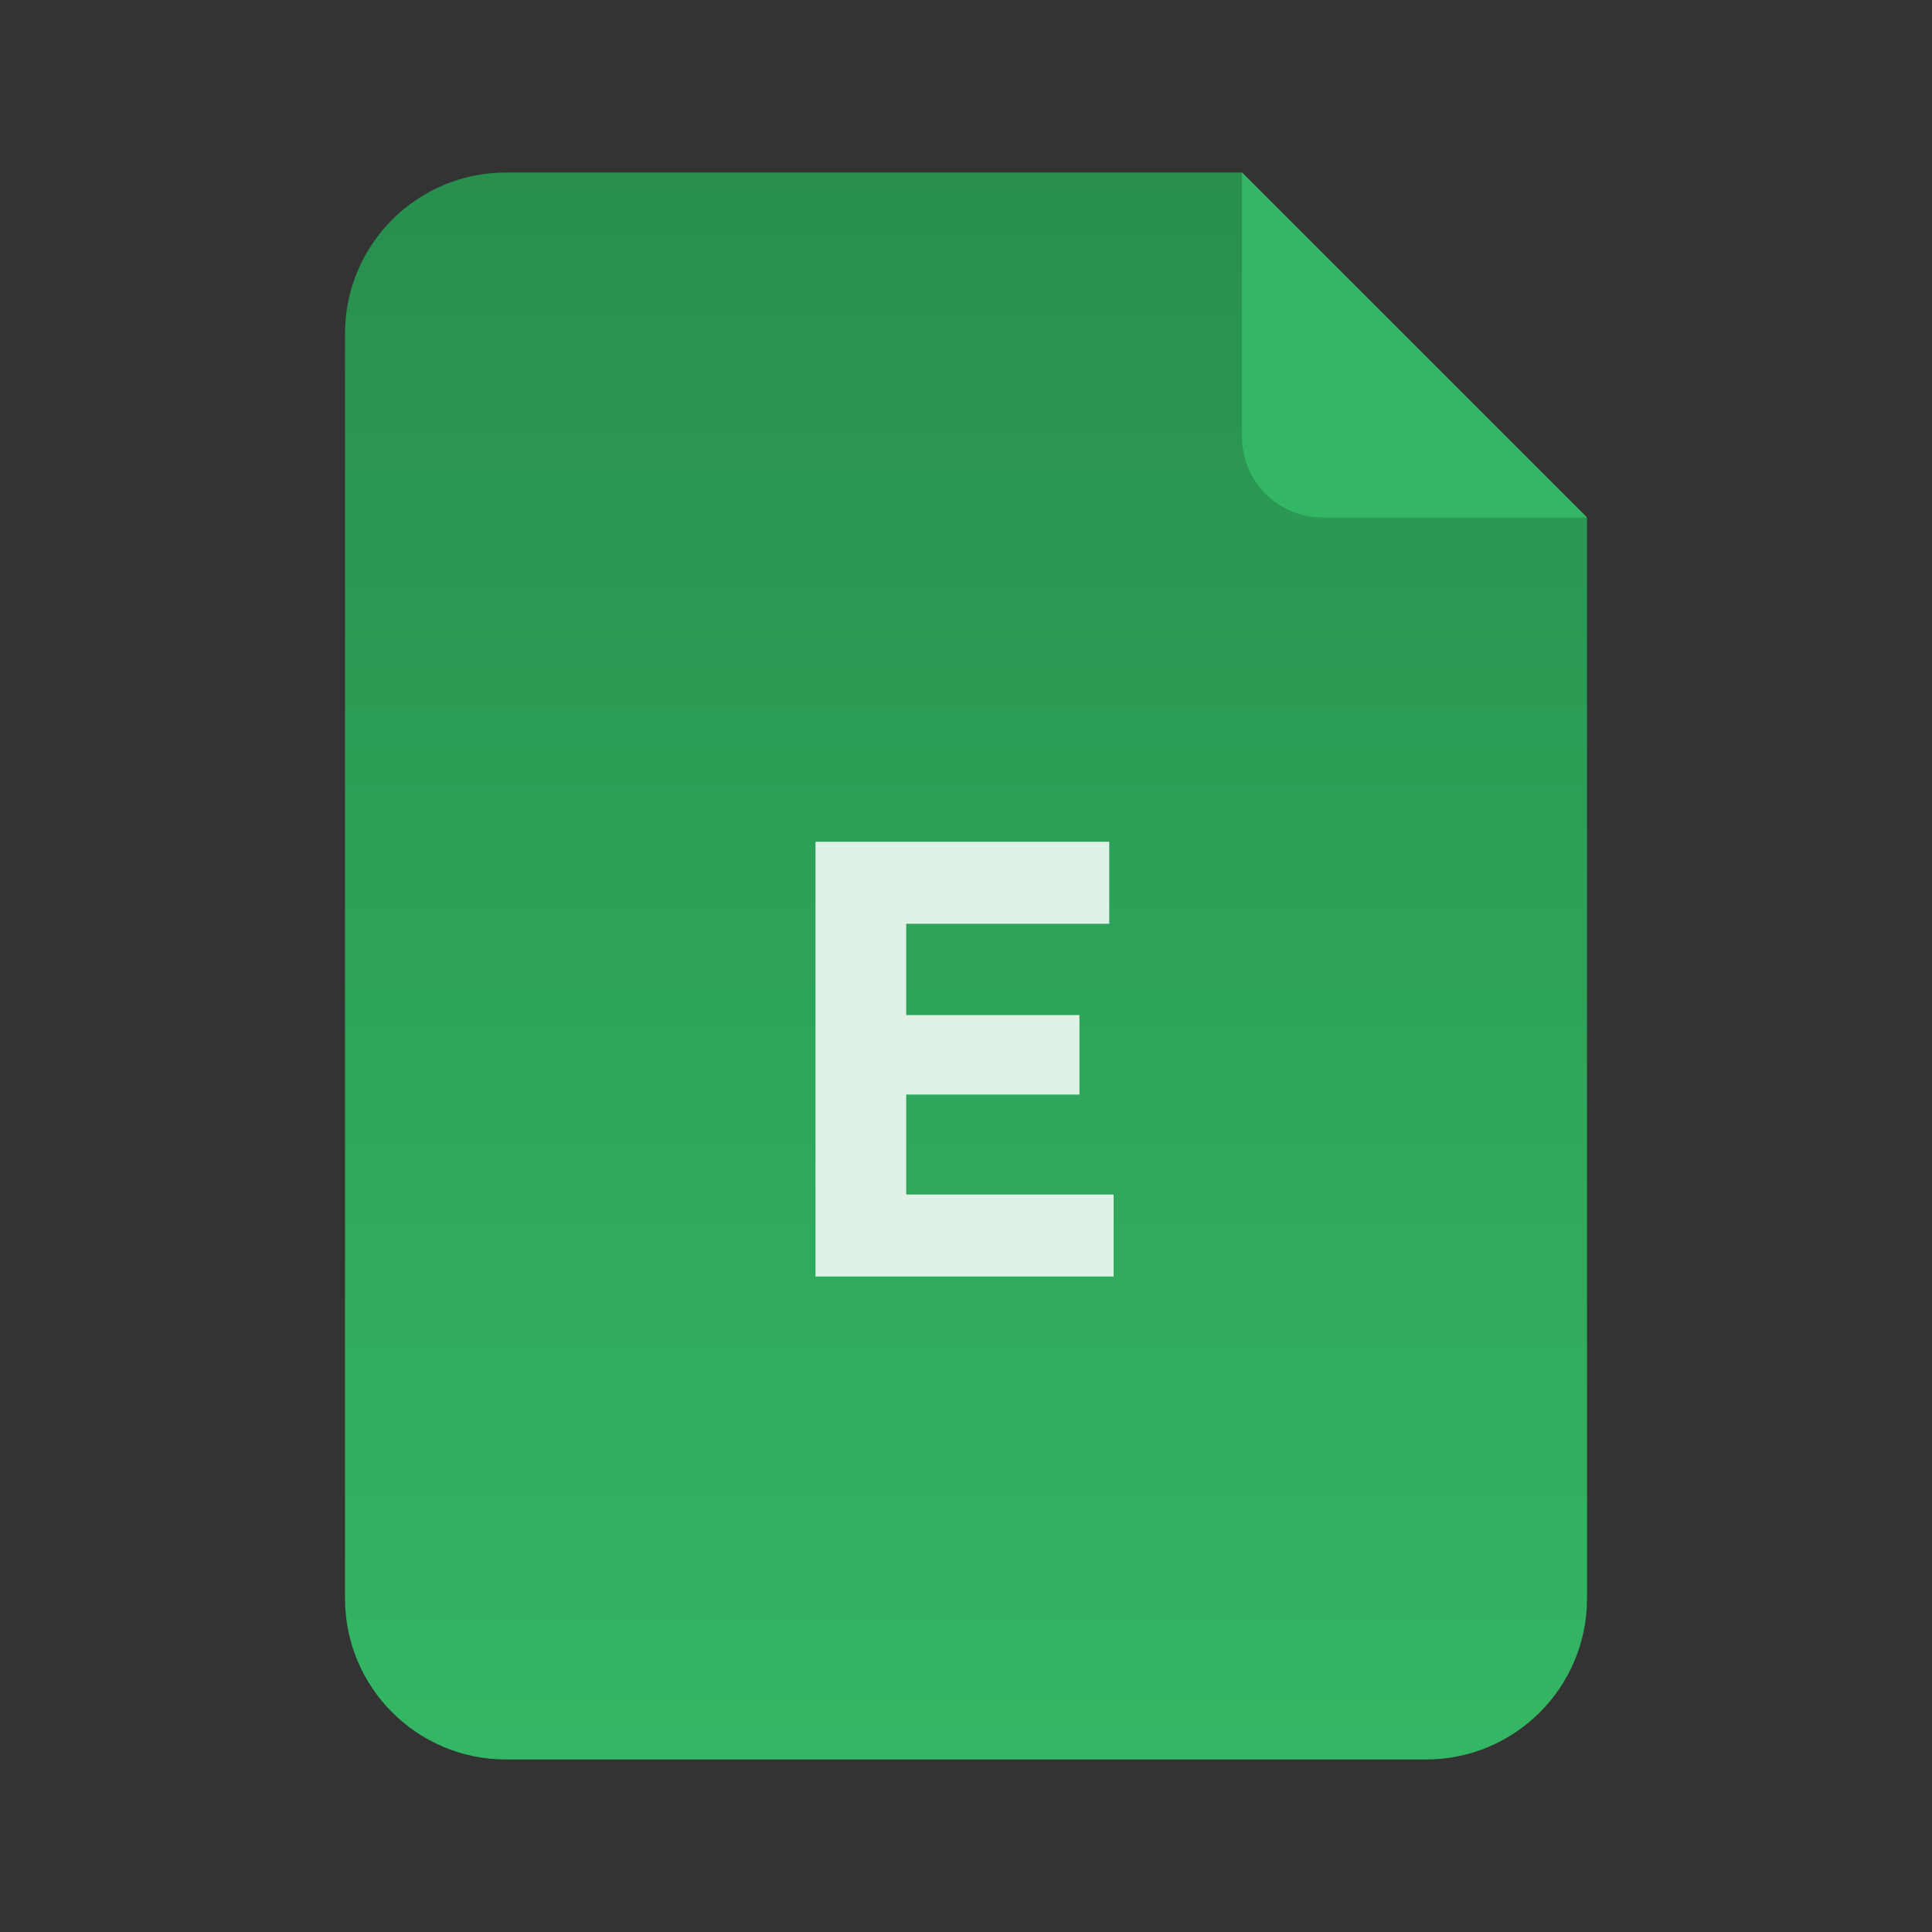 <svg width="48" height="48" viewBox="0 0 48 48" fill="none" xmlns="http://www.w3.org/2000/svg">
<rect x="0" y="0" width="48" height="48" fill="#333333" stroke="none"/>
<g clip-path="url(#clip0_3069_9318)">
<path d="M8.572 8.286C8.572 6.077 10.362 4.286 12.572 4.286H30.857L39.429 12.857V39.714C39.429 41.923 37.638 43.714 35.429 43.714H12.572C10.362 43.714 8.572 41.923 8.572 39.714V8.286Z" fill="url(#paint0_linear_3069_9318)"/>
<path d="M32.857 12.857L39.429 12.857L30.857 4.286L30.857 10.857C30.857 11.962 31.753 12.857 32.857 12.857Z" fill="#34B764"/>
<path opacity="0.85" d="M20.261 31.714V20.914H27.559V22.951H22.514V29.678H27.667V31.714H20.261ZM21.341 27.194V25.219H26.818V27.194H21.341Z" fill="white"/>
</g>
<defs>
<linearGradient id="paint0_linear_3069_9318" x1="24" y1="43.714" x2="24" y2="4.286" gradientUnits="userSpaceOnUse">
<stop stop-color="#34B764"/>
<stop offset="1" stop-color="#288F4E"/>
</linearGradient>
<clipPath id="clip0_3069_9318">
<rect width="48" height="48" fill="white"/>
</clipPath>
</defs>
</svg>
